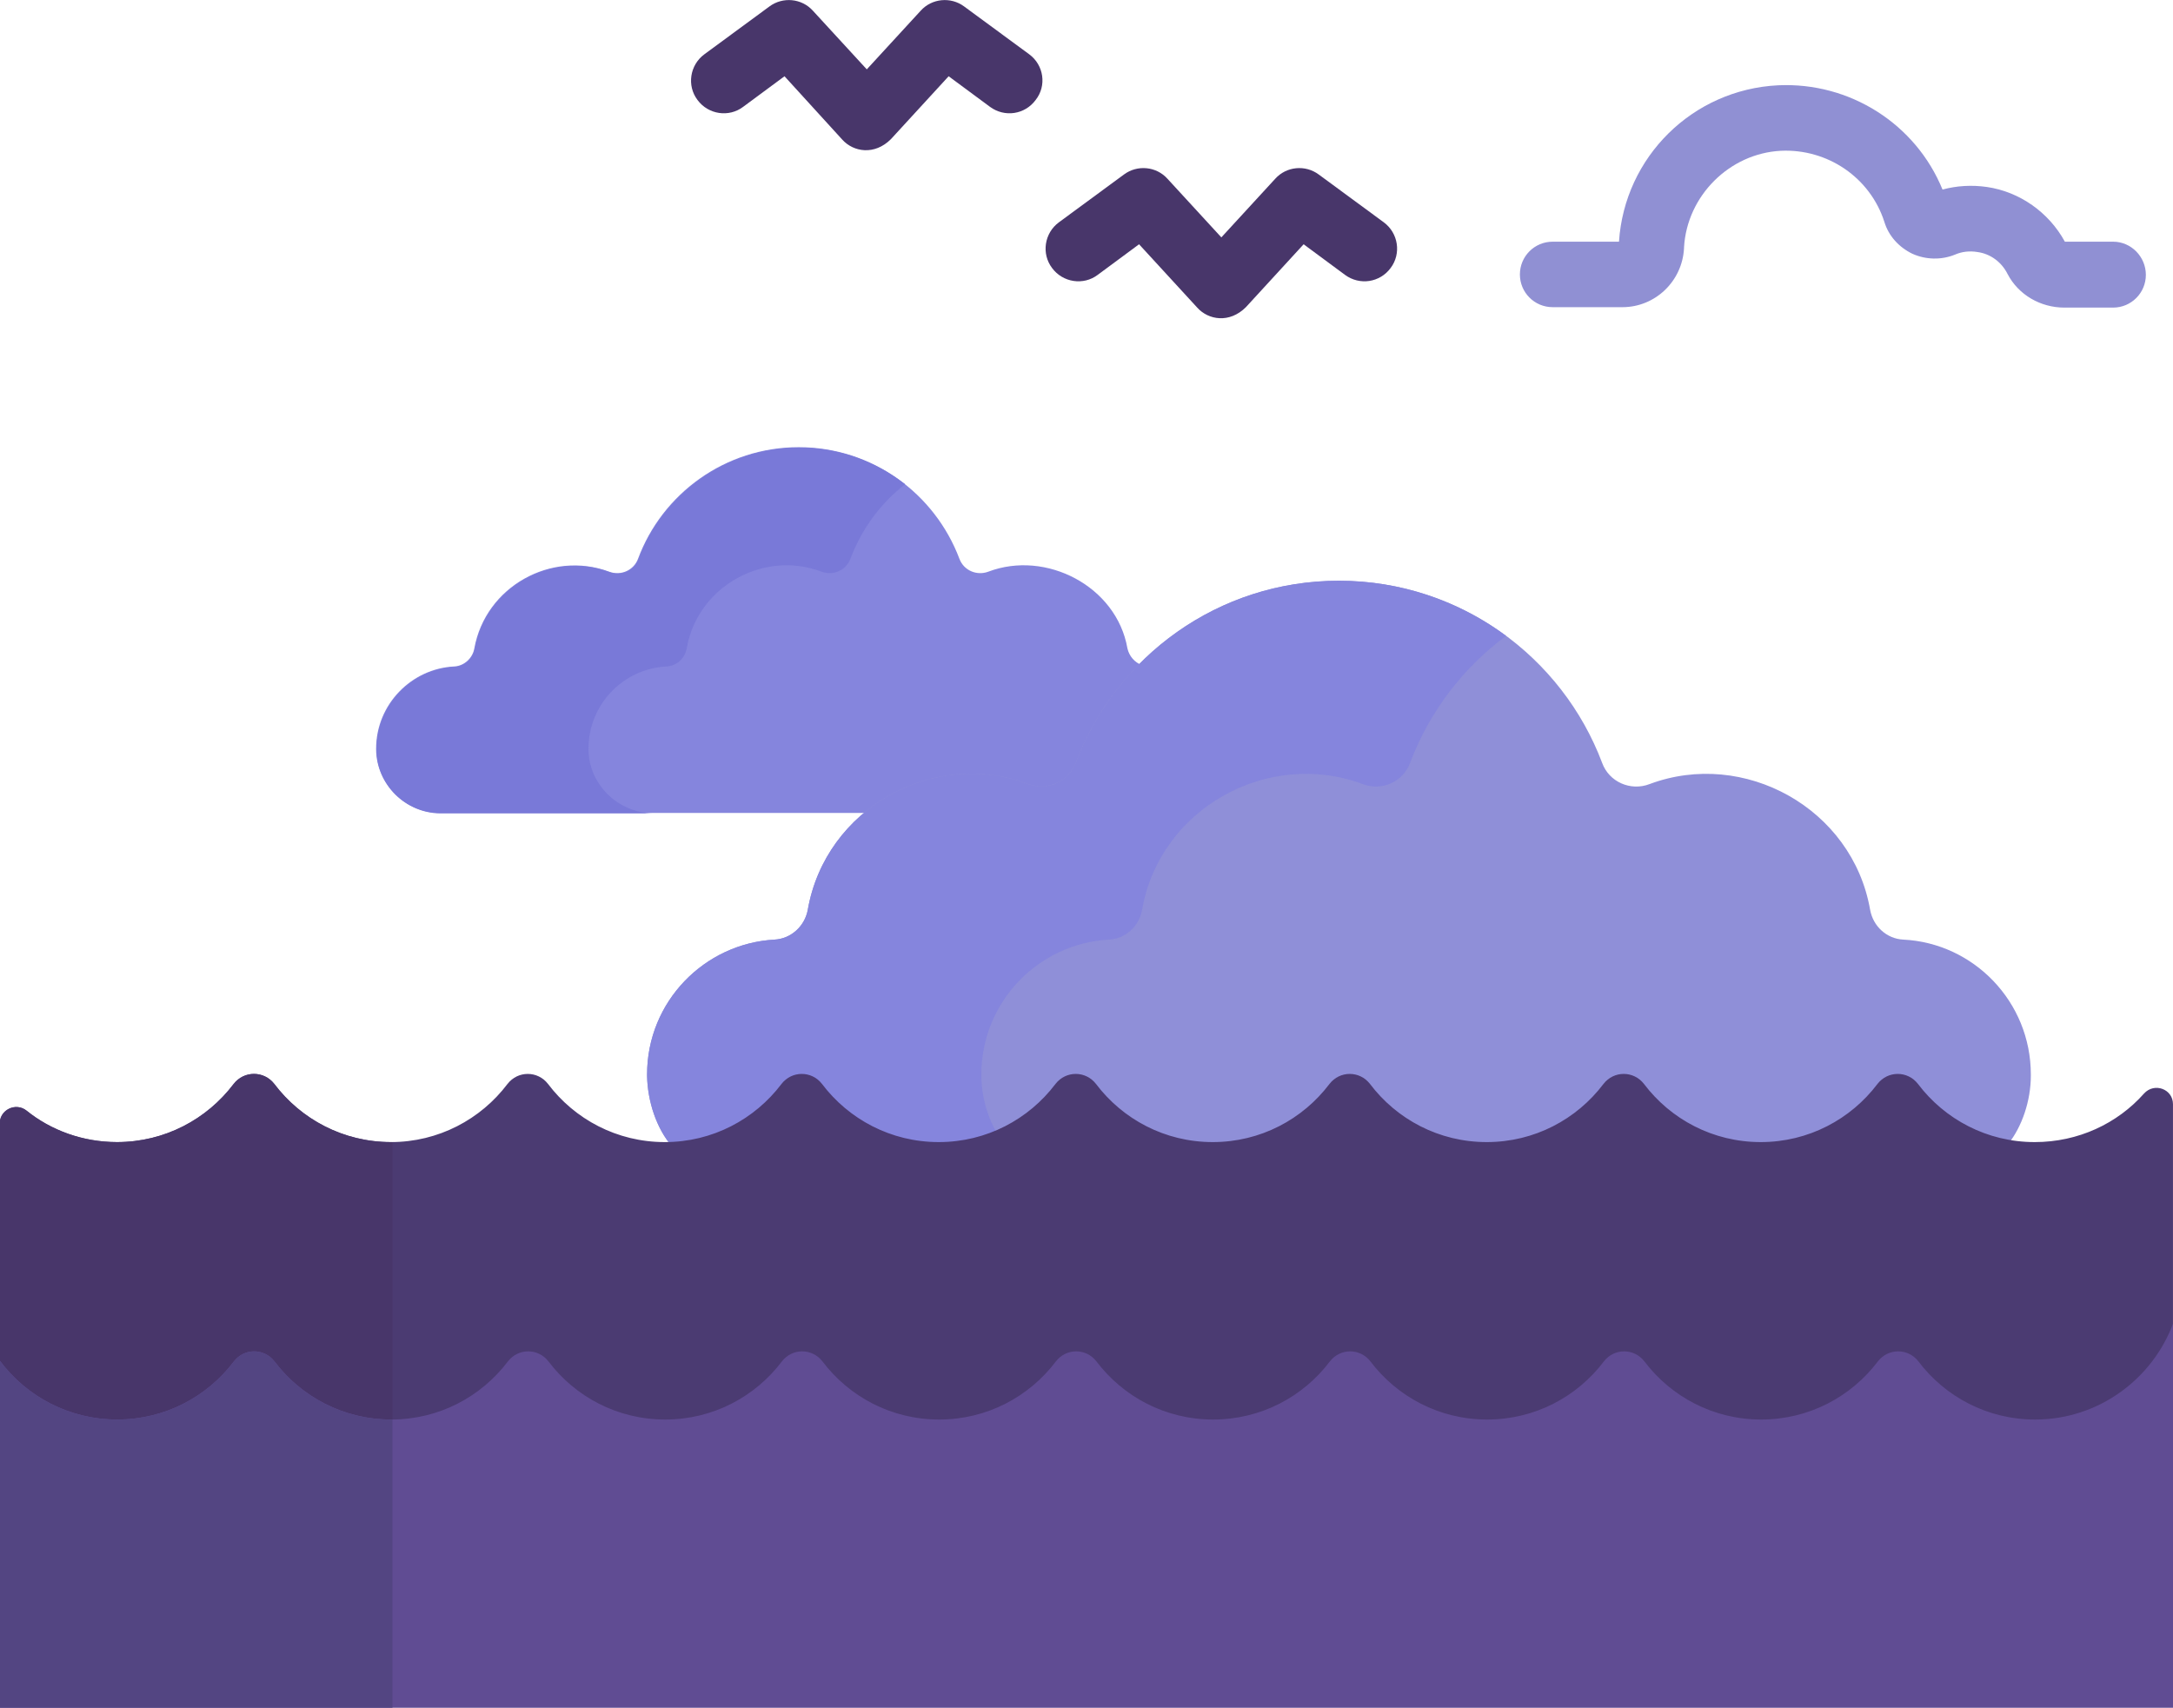 <?xml version="1.0" encoding="utf-8"?>
<!-- Generator: Adobe Illustrator 23.0.3, SVG Export Plug-In . SVG Version: 6.00 Build 0)  -->
<svg version="1.1" id="Capa_1" xmlns="http://www.w3.org/2000/svg" xmlns:xlink="http://www.w3.org/1999/xlink" x="0px" y="0px"
	 viewBox="0 0 504.4 396.4" style="enable-background:new 0 0 504.4 396.4;" xml:space="preserve">
<style type="text/css">
	.st0{fill:#8585DD;}
	.st1{fill:#7979D8;}
	.st2{fill:#8F8FD8;}
	.st3{fill:#48366A;}
	.st4{fill:#9090D3;}
	.st5{fill:#4B3B72;}
	.st6{fill:#604C93;}
	.st7{fill:#534582;}
</style>
<g>
	<path class="st0" d="M265.1,154.4c-1.7-0.6-3-2.1-3.4-3.9c-2.5-14.4-18.9-22.9-32.3-17.8c-2.7,1-5.7-0.3-6.7-3
		c-5.7-15.1-20.2-25.9-37.3-25.9s-31.7,10.8-37.3,25.9c-1,2.7-4,4-6.7,3c-13.4-5-28.7,3.4-31.3,17.8c-0.4,2.3-2.4,4.1-4.7,4.2
		c-9.9,0.5-18.1,8.8-18.1,19.1c0,0.1,0,0.1,0,0.2c0.1,8.1,6.8,14.7,14.9,14.7h99.3l4.6,3.3l44.5-3.3l15.9-30.5L265.1,154.4z"/>
	<g>
		<path class="st1" d="M136.6,174c0-0.1,0-0.1,0-0.2c0-10.3,8.1-18.6,18.1-19.1c2.4-0.1,4.3-1.9,4.7-4.2
			c2.5-14.4,17.9-22.9,31.3-17.8c2.7,1,5.7-0.3,6.7-3c2.6-6.9,7-12.9,12.7-17.3c-6.8-5.3-15.3-8.5-24.6-8.5
			c-17.1,0-31.7,10.8-37.3,25.9c-1,2.7-4,4-6.7,3c-13.4-5-28.7,3.4-31.3,17.8c-0.4,2.3-2.4,4.1-4.7,4.2c-9.9,0.5-18.1,8.8-18.1,19.1
			c0,0.1,0,0.1,0,0.2c0.1,8.1,6.8,14.7,14.9,14.7h49.2C143.4,188.6,136.7,182.1,136.6,174z"/>
	</g>
	<path class="st2" d="M441.8,218.1c-3.9-0.2-7-3.1-7.7-6.9c-4.1-23.6-29.3-37.4-51.2-29.2c-4.4,1.7-9.4-0.5-11-4.9
		c-9.3-24.7-33.1-42.3-61.1-42.3s-51.8,17.6-61.1,42.3c-1.7,4.4-6.6,6.5-11,4.9c-22-8.3-47.1,5.6-51.2,29.2
		c-0.7,3.8-3.9,6.7-7.7,6.9c-16.3,0.9-29.6,14.4-29.6,31.3c0,0.1,0,0.2,0,0.3c0.1,5.9,2.2,12.3,5.8,16.4l4.4,7.1h300.8l4.9-7.6
		c3.3-4.1,5.3-10.2,5.3-15.9c0-0.1,0-0.2,0-0.3C471.4,232.5,458.1,218.9,441.8,218.1L441.8,218.1z"/>
	<path class="st0" d="M227.8,249.7c0-0.1,0-0.2,0-0.3c0-16.9,13.3-30.4,29.6-31.3c3.9-0.2,7-3.1,7.7-6.9
		c4.1-23.6,29.3-37.4,51.2-29.2c4.4,1.7,9.4-0.5,11-4.9c4.5-11.9,12.3-22.1,22.3-29.5c-10.8-8-24.3-12.8-38.8-12.8
		c-28,0-51.8,17.6-61.1,42.3c-1.7,4.4-6.6,6.5-11,4.9c-22-8.3-47.1,5.6-51.2,29.2c-0.7,3.8-3.9,6.7-7.7,6.9
		c-16.3,0.9-29.6,14.4-29.6,31.3c0,0.1,0,0.2,0,0.3c0.1,5.9,2.2,12.3,5.8,16.4l4.4,7.1H238l-4.4-7.1
		C230,261.9,227.8,255.6,227.8,249.7L227.8,249.7z"/>
	<path class="st3" d="M321.2,51.6l-15.1-11.1c-3.1-2.3-7.5-1.9-10.1,1l-12.5,13.6L271,41.5c-2.6-2.9-7-3.3-10.1-1l-15.1,11.1
		c-3.4,2.5-4.1,7.3-1.6,10.6c2.5,3.4,7.3,4.1,10.6,1.6l9.6-7.1l13.5,14.7c2.6,2.9,7.5,3.7,11.3-0.1l13.4-14.6l9.6,7.1
		c3.4,2.5,8.1,1.8,10.6-1.6C325.3,58.9,324.6,54.1,321.2,51.6L321.2,51.6z"/>
	<path class="st3" d="M238.9,12.6L223.8,1.5c-3.1-2.3-7.5-1.9-10.1,1l-12.5,13.6L188.7,2.5c-2.6-2.9-7-3.3-10.1-1l-15.1,11.1
		c-3.4,2.5-4.1,7.3-1.6,10.6c2.5,3.4,7.3,4.1,10.6,1.6l9.6-7.1l13.4,14.7c2.6,2.9,7.5,3.7,11.3-0.1l13.4-14.6l9.6,7.1
		c3.4,2.5,8.1,1.8,10.6-1.6C243,19.9,242.3,15.1,238.9,12.6z"/>
	<path class="st4" d="M490.5,56.1h-11.2c-3.7-6.8-10.5-11.6-18.1-12.7c-3.5-0.5-7-0.3-10.3,0.6c-6.2-15.2-21.5-25-38.2-24.2
		c-19.8,1-35.6,16.6-36.9,36.3h-15.4c-4.2,0-7.6,3.4-7.6,7.6s3.4,7.6,7.6,7.6h16.2c7.6,0,13.9-6,14.3-13.7v-0.2
		c0.7-12,10.6-21.8,22.5-22.4c10.8-0.5,20.7,6.2,24,16.5c1,3.3,3.4,5.9,6.5,7.4c3.1,1.4,6.7,1.5,9.9,0.2c1.6-0.7,3.4-0.9,5.2-0.6
		c3,0.4,5.6,2.3,7,5.1c2.5,4.8,7.6,7.8,13.2,7.8h11.3c4.2,0,7.6-3.4,7.6-7.6S494.7,56.1,490.5,56.1L490.5,56.1z"/>
	<path class="st5" d="M497.7,253.8c-6.2,7-15.3,11.3-25.4,11.3c-11.1,0-20.9-5.3-27.1-13.5c-2.4-3.1-7-3.1-9.4,0
		c-6.2,8.2-16,13.5-27.1,13.5s-20.9-5.3-27.1-13.5c-2.4-3.1-7-3.1-9.4,0c-6.2,8.2-16,13.5-27.1,13.5s-20.9-5.3-27.1-13.5
		c-2.4-3.1-7-3.1-9.4,0c-6.2,8.2-16,13.5-27.1,13.5s-20.9-5.3-27.1-13.5c-2.4-3.1-7-3.1-9.4,0c-6.2,8.2-16,13.5-27.1,13.5
		s-20.9-5.3-27.1-13.5c-2.4-3.1-7-3.1-9.4,0c-6.2,8.2-16,13.5-27.1,13.5s-20.9-5.3-27.1-13.5c-2.4-3.1-7-3.1-9.4,0
		c-6.2,8.2-16,13.5-27.1,13.5s-20.9-5.3-27.1-13.5c-2.4-3.1-7-3.1-9.4,0c-6.2,8.2-16,13.5-27.1,13.5c-7.9,0-15.3-2.7-21-7.3
		c-2.5-2-6.2-0.2-6.2,3L0,320c6.2,8.3,16.1,13.6,27.2,13.6s20.9-5.3,27.1-13.5c2.4-3.1,7-3.1,9.4,0c6.2,8.2,16,13.5,27.1,13.5
		s20.9-5.3,27.1-13.5c2.4-3.1,7-3.1,9.4,0c6.2,8.2,16,13.5,27.1,13.5s20.9-5.3,27.1-13.5c2.4-3.1,7-3.1,9.4,0
		c6.2,8.2,16,13.5,27.1,13.5s20.9-5.3,27.1-13.5c2.4-3.1,7-3.1,9.4,0c6.2,8.2,16,13.5,27.1,13.5s20.9-5.3,27.1-13.5
		c2.4-3.1,7-3.1,9.4,0c6.2,8.2,16,13.5,27.1,13.5s20.9-5.3,27.1-13.5c2.4-3.1,7-3.1,9.4,0c6.2,8.2,16,13.5,27.1,13.5
		s20.9-5.3,27.1-13.5c2.4-3.1,7-3.1,9.4,0c6.2,8.2,16,13.5,27.1,13.5c14.7,0,27.3-9.4,32-22.5v-54.8
		C504.4,252.8,500.1,251.2,497.7,253.8z"/>
	<path class="st3" d="M91.1,265.1c-0.1,0-0.2,0-0.3,0c-11.1,0-20.9-5.3-27.1-13.5c-2.4-3.1-7-3.1-9.4,0c-6.2,8.2-16,13.5-27.1,13.5
		c-7.9,0-15.3-2.7-21-7.3c-2.5-2-6.2-0.2-6.2,3V320c6.2,8.3,16.1,13.6,27.2,13.6s20.9-5.3,27.1-13.5c2.4-3.1,7-3.1,9.4,0
		c6.2,8.2,16,13.5,27.1,13.5c0.1,0,0.2,0,0.3,0V265.1z"/>
	<path class="st6" d="M472.4,329.5c-11.1,0-20.9-5.3-27.1-13.5c-2.4-3.1-7-3.1-9.4,0c-6.2,8.2-16,13.5-27.1,13.5
		s-20.9-5.3-27.1-13.5c-2.4-3.1-7-3.1-9.4,0c-6.2,8.2-16,13.5-27.1,13.5s-20.9-5.3-27.1-13.5c-2.4-3.1-7-3.1-9.4,0
		c-6.2,8.2-16,13.5-27.1,13.5s-20.9-5.3-27.1-13.5c-2.4-3.1-7-3.1-9.4,0c-6.2,8.2-16,13.5-27.1,13.5s-20.9-5.3-27.1-13.5
		c-2.4-3.1-7-3.1-9.4,0c-6.2,8.2-16,13.5-27.1,13.5s-20.9-5.3-27.1-13.5c-2.4-3.1-7-3.1-9.4,0c-6.2,8.2-16,13.5-27.1,13.5
		s-20.9-5.3-27.1-13.5c-2.4-3.1-7-3.1-9.4,0c-6.2,8.2-16,13.5-27.1,13.5s-21-5.3-27.2-13.6v186.7c0,5.2,4.2,9.5,9.5,9.5H495
		c5.2,0,9.5-4.2,9.5-9.5V307C499.7,320.1,487.1,329.5,472.4,329.5L472.4,329.5z"/>
	<path class="st7" d="M91.1,329.5c-0.1,0-0.2,0-0.3,0c-11.1,0-20.9-5.3-27.1-13.5c-2.4-3.1-7-3.1-9.4,0c-6.2,8.2-16,13.5-27.1,13.5
		s-21-5.3-27.2-13.6v186.7c0,5.2,4.2,9.5,9.5,9.5h81.6L91.1,329.5L91.1,329.5z"/>
</g>
</svg>
